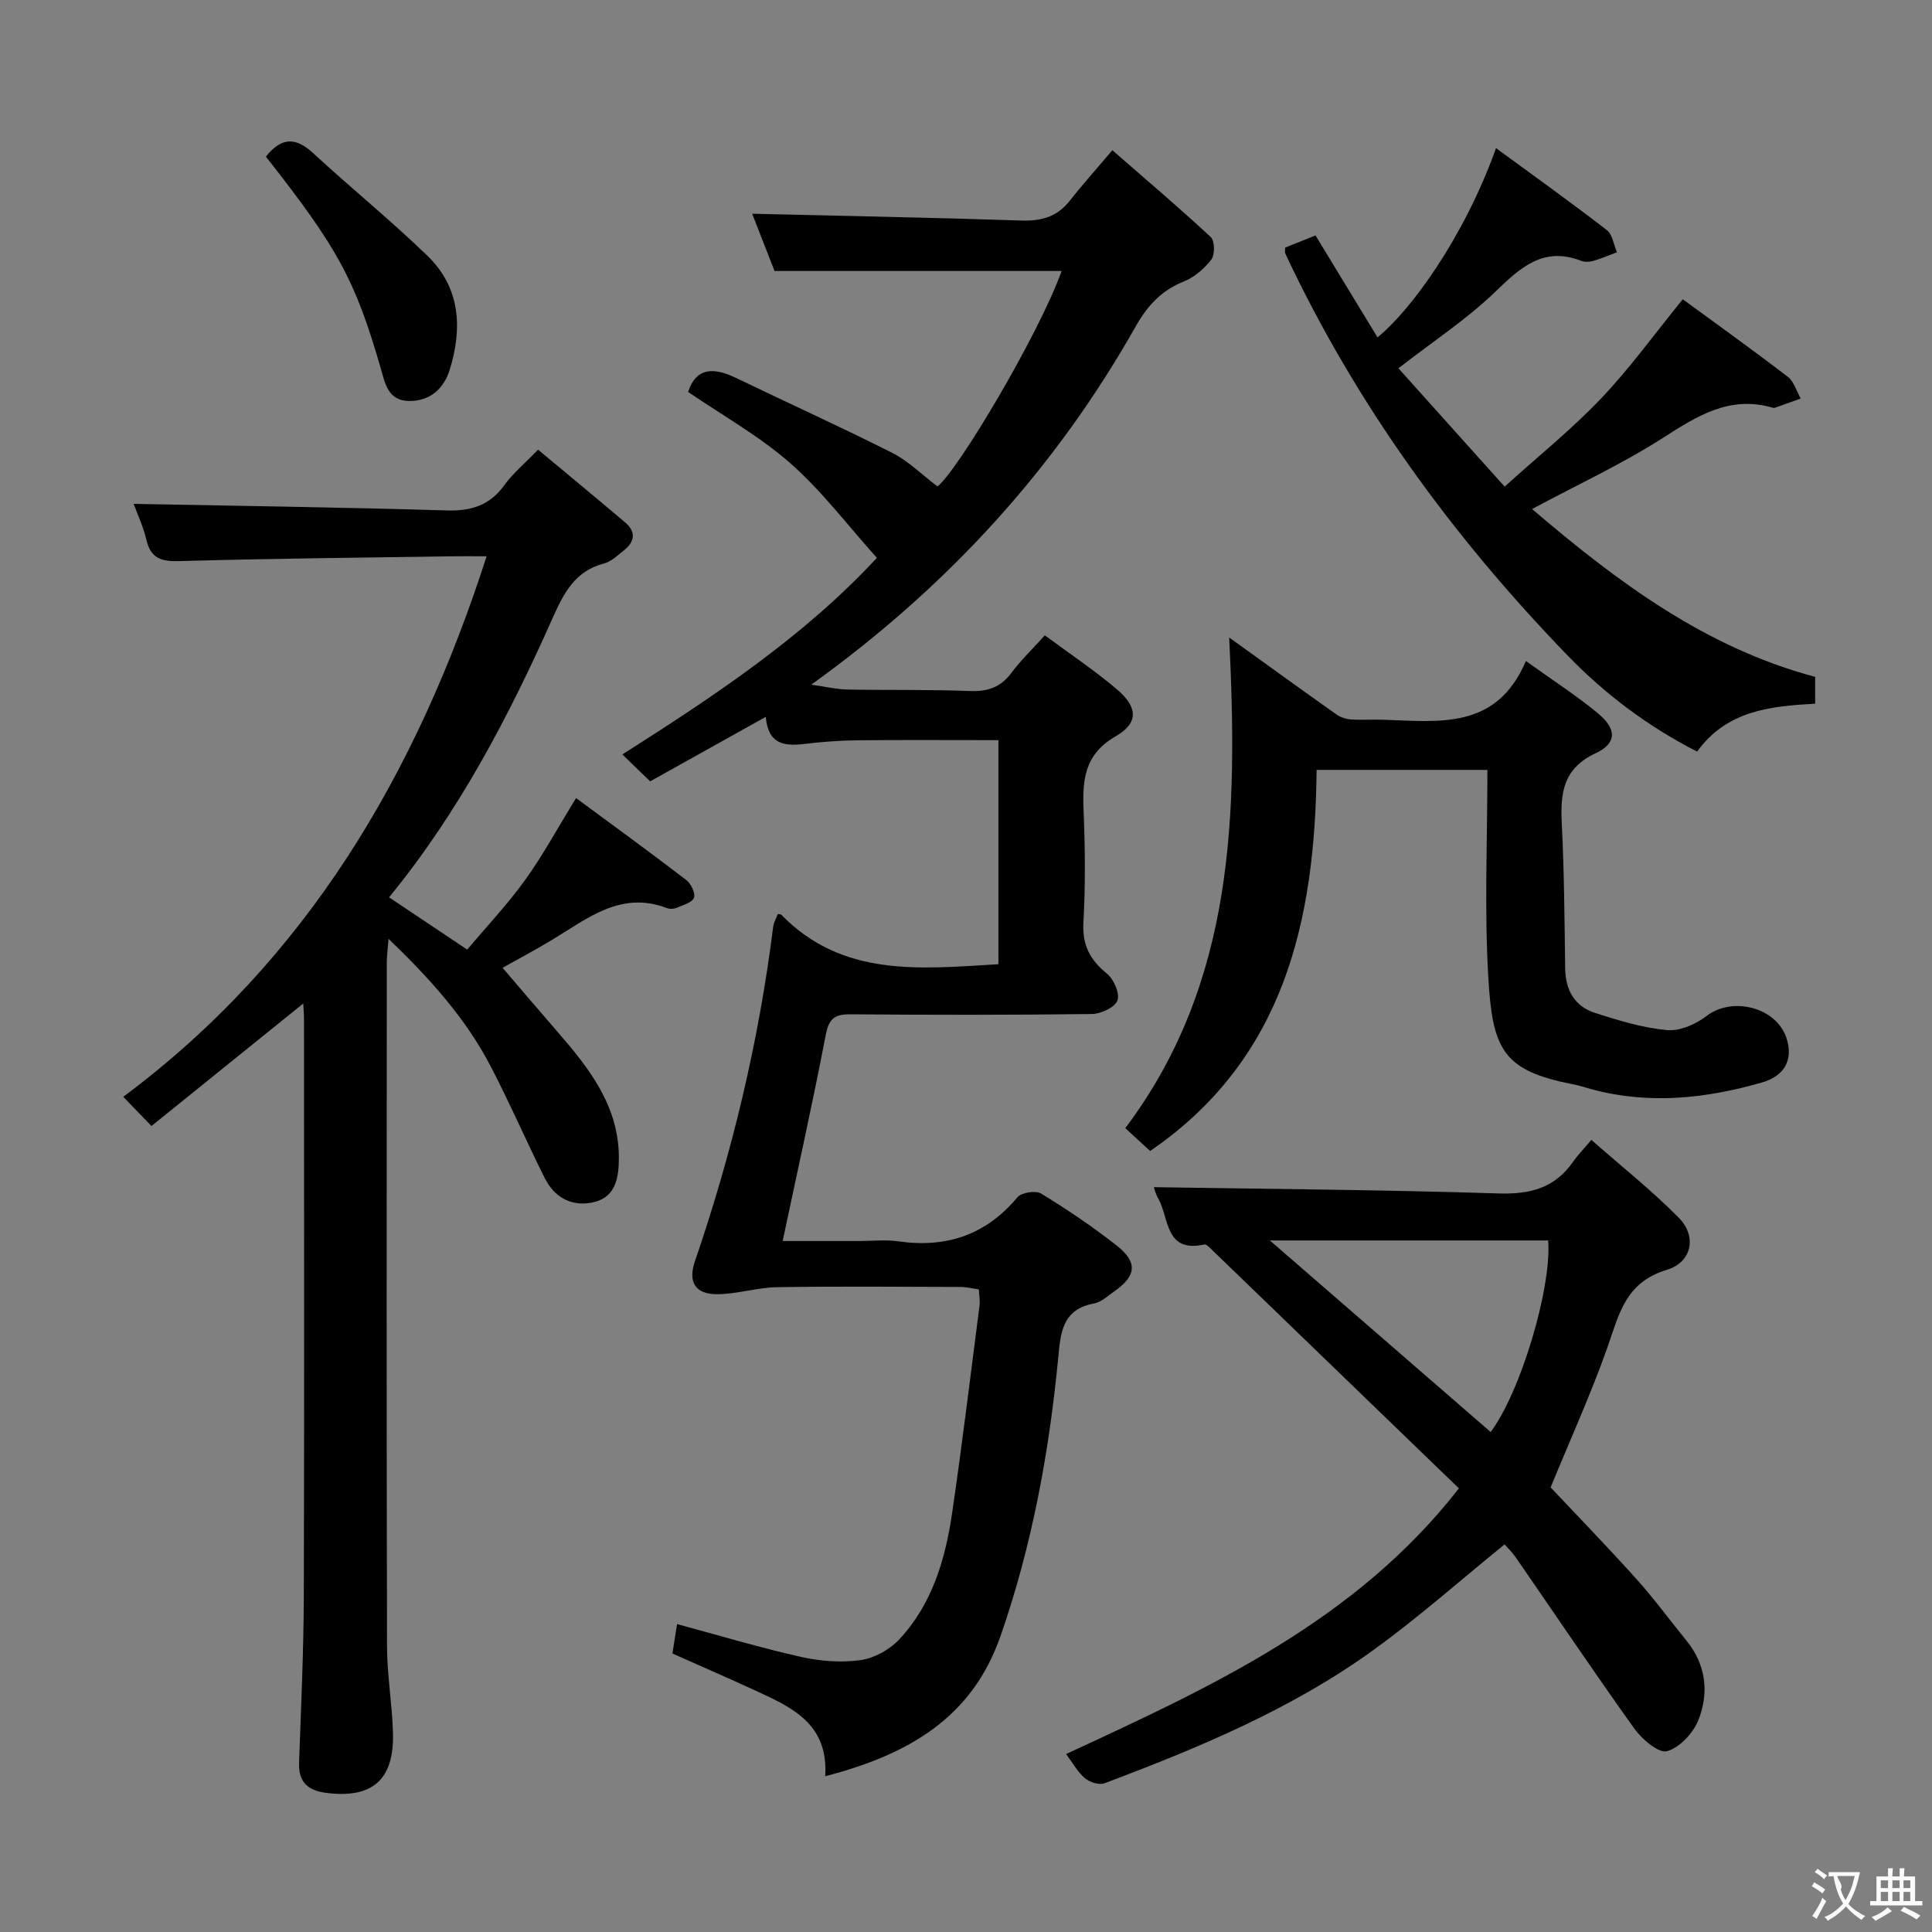 <svg enable-background="new 0 0 400 400" viewBox="0 0 400 400" xmlns="http://www.w3.org/2000/svg"><rect x="0" y="0" width="400" height="400" fill="#808080" stroke="none"/><g fill="#010000"><path d="m158.54 148.42c-8.43 4.7-16.09 8.98-23.93 13.35-1.94-1.87-3.67-3.56-5.76-5.57 19.14-12.17 37.54-24.36 52.7-40.7-6.02-6.7-11.37-13.82-17.91-19.58-6.42-5.65-14.07-9.91-21.18-14.78 1.7-5.15 5.37-5.09 9.93-2.89 10.75 5.19 21.64 10.11 32.3 15.49 3.35 1.69 6.14 4.5 9.41 6.97 4.1-3.13 20.89-31.24 25.7-44.6-19.58 0-39.08 0-59.44 0-1.39-3.57-3.11-7.97-4.63-11.86 18.66.45 37.21.79 55.75 1.41 4.18.14 7.43-.8 10.05-4.15 2.56-3.28 5.36-6.38 8.77-10.41 7.56 6.6 14.11 12.14 20.37 17.98.84.78.89 3.63.14 4.63-1.45 1.9-3.53 3.7-5.74 4.58-4.59 1.83-7.48 4.96-9.88 9.19-16.61 29.43-38.85 53.87-67.22 74.27 3.11.44 5.26.97 7.42 1.01 8.5.16 17-.02 25.49.31 3.68.14 6.33-.81 8.54-3.78 1.87-2.53 4.18-4.73 6.9-7.75 5.03 3.73 10.23 7.19 14.96 11.21 4.28 3.64 4.5 6.92-.26 9.67-6.61 3.81-6.93 9.16-6.67 15.54.31 7.65.39 15.35-.04 22.99-.27 4.7 1.35 7.77 4.87 10.63 1.42 1.15 2.71 4.12 2.17 5.56s-3.42 2.78-5.3 2.8c-16.66.21-33.33.2-50 .06-3.31-.03-4.46.95-5.1 4.32-2.68 13.98-5.79 27.88-8.91 42.62h15.9c2.67 0 5.38-.32 7.99.06 9.95 1.43 18.17-1.27 24.73-9.13.83-.99 3.78-1.44 4.89-.76 5.38 3.29 10.64 6.84 15.6 10.73 4.44 3.48 4.14 6.3-.39 9.48-1.36.95-2.73 2.27-4.25 2.55-6.71 1.23-6.93 6.24-7.44 11.48-1.89 19.55-5.44 38.75-11.92 57.37-5.91 16.99-19.12 24.56-36.3 29.03.7-10.91-6.96-14.29-14.48-17.75-5.57-2.57-11.2-5.01-17.15-7.66.31-1.99.64-4.04.96-6.09 8.67 2.34 17.06 4.86 25.59 6.78 3.99.9 8.32 1.24 12.34.69 2.84-.39 6.02-2.13 8.01-4.24 6.86-7.29 9.6-16.61 11.01-26.24 2.09-14.28 3.82-28.61 5.67-42.93.12-.97-.07-1.98-.14-3.36-1.32-.18-2.57-.5-3.82-.5-12.67-.04-25.33-.15-38 .05-4.1.07-8.18 1.42-12.28 1.45-4.61.04-6.17-2.48-4.68-6.84 7.73-22.52 13.23-45.56 16.19-69.19.12-.94.65-1.82.97-2.68.38.07.61.04.7.13 12.69 13.04 28.78 11.22 44.97 10.26 0-15.25 0-30.5 0-46.39-9.8 0-19.57-.07-29.34.03-3.65.04-7.3.33-10.92.76-4.06.49-7.39.09-7.91-5.61z"/><path d="m100.75 115.17c-2.82 0-5.26-.03-7.71.01-18.64.29-37.29.46-55.93.99-3.75.11-5.89-.57-6.81-4.43-.67-2.83-1.94-5.53-2.63-7.42 21.63.42 43.2.71 64.77 1.36 5.12.16 8.96-1.04 12.01-5.27 1.73-2.4 4.09-4.35 6.95-7.31 6.15 5.12 12.11 10.05 18.01 15.04 2.33 1.97 2.03 4.04-.26 5.83-1.3 1.02-2.62 2.32-4.14 2.71-6.04 1.57-8.34 6.23-10.63 11.36-9.08 20.38-19.38 40.09-33.83 57.74 5.36 3.59 10.42 6.98 16.18 10.83 4.04-4.81 8.36-9.38 12-14.43 3.67-5.1 6.68-10.67 10.54-16.95 7.5 5.54 15.24 11.16 22.83 16.98.98.75 1.94 2.8 1.57 3.68-.43 1.03-2.31 1.51-3.62 2.07-.57.24-1.39.27-1.97.05-9.48-3.62-16.34 2.07-23.62 6.48-3.81 2.31-7.76 4.39-10.41 5.88 3.68 4.29 7.51 8.8 11.39 13.27 6.62 7.62 12.77 15.46 12.69 26.31-.03 3.86-.68 7.72-4.88 8.86-4.46 1.21-8.32-.63-10.44-4.85-3.87-7.71-7.29-15.66-11.28-23.3-5.13-9.82-12.44-17.98-21.09-26.29-.17 2.24-.36 3.62-.36 5-.02 47.16-.06 94.33.05 141.49.01 5.97 1.06 11.92 1.23 17.89.28 9.78-4.32 13.7-13.93 12.43-3.74-.5-5.65-2.26-5.51-6.22.4-11.47.94-22.95.98-34.42.12-39.83.05-79.66.04-119.49 0-.96-.09-1.92-.15-3.29-10.72 8.65-21.11 17.04-31.43 25.37-2.15-2.23-3.72-3.86-5.84-6.05 38.02-28.3 60.76-66.97 75.23-111.91z"/><path d="m220.72 363.16c29.96-13.89 59.88-27.48 81.33-55.01-17.16-16.59-34.14-32.99-51.13-49.39-.47-.45-1.16-1.2-1.59-1.1-8.19 1.81-7.23-5.5-9.53-9.52-.56-.99-.83-2.14-.91-2.35 23.68.38 47.53.54 71.35 1.3 6.55.21 11.63-1.1 15.42-6.53.95-1.36 2.13-2.56 3.81-4.56 6.38 5.61 12.6 10.54 18.13 16.15 3.71 3.77 2.79 9.16-2.54 10.77-8.64 2.61-9.88 9.34-12.31 16.18-3.37 9.5-7.55 18.72-11.71 28.85 5.33 5.66 11.66 12.18 17.74 18.94 3.67 4.08 6.91 8.53 10.38 12.78 4.07 4.99 4.7 10.77 2.49 16.41-1.06 2.71-3.88 5.75-6.51 6.48-1.72.48-5.16-2.44-6.73-4.62-8.41-11.74-16.45-23.73-24.66-35.6-.74-1.07-1.73-1.98-2.25-2.58-9.13 7.4-17.8 15.1-27.15 21.86-16.97 12.28-36.2 20.24-55.67 27.59-1.1.42-3.07-.22-4.06-1.05-1.47-1.23-2.45-3.07-3.9-5zm87.9-66.68c6.14-8.14 12.64-29.67 11.92-39.66-18.98 0-37.97 0-57.63 0 15.63 13.56 30.67 26.61 45.71 39.66z"/><path d="m254.49 131.99c7.73 5.56 14.94 10.79 22.22 15.94.83.58 1.95.94 2.97 1.02 2.16.15 4.33-.01 6.5.06 11.52.33 23.61 2.29 29.74-12.16 5.64 4.06 10.53 7.19 14.96 10.87 3.85 3.2 3.9 6.15-.49 8.21-6.8 3.18-7.36 8.28-7.04 14.61.5 9.97.57 19.95.7 29.93.06 4.52 1.94 7.88 6.2 9.25 4.85 1.56 9.84 3.08 14.86 3.55 2.66.25 5.98-1.19 8.2-2.91 5.31-4.1 14.42-1.86 16.55 4.53 1.44 4.33-.24 7.83-5.01 9.21-11.65 3.36-23.45 4.63-35.39 1.4-1.28-.35-2.55-.78-3.85-1.03-14.59-2.81-16.62-7.34-17.48-22.24-.82-14.1-.18-28.29-.18-42.83-11.8 0-23.35 0-35.36 0-.32 31.2-6.68 59.91-34.47 78.9-1.66-1.53-3.32-3.05-5.14-4.73 22.7-30.17 23.29-65.14 21.51-101.58z"/><path d="m317.2 105.39c17.7 15.11 35.86 28.68 58.61 34.75v5.55c-9.06.52-18.24 1.31-24.44 9.92-10.15-5.18-19.04-11.87-26.79-19.87-23.86-24.65-43.86-52.09-58.48-83.26-.12-.26-.02-.64-.02-1.22 2.02-.81 4.12-1.65 6.28-2.52 4.39 7.21 8.6 14.14 12.84 21.11 6.79-5.5 17.87-20.54 24.54-39.18 7.82 5.73 15.48 11.21 22.93 16.96 1.18.91 1.42 3.04 2.1 4.6-1.63.61-3.24 1.3-4.91 1.79-.77.22-1.75.27-2.47-.01-7.91-3.07-12.64 1.42-17.89 6.48-5.83 5.61-12.72 10.13-19.97 15.76 7.14 7.96 14.29 15.92 21.99 24.5 7.03-6.36 13.92-11.9 19.96-18.24 5.9-6.2 10.95-13.21 16.92-20.55 6.87 5.03 14.4 10.42 21.74 16.05 1.28.98 1.8 2.97 2.67 4.5-1.76.63-3.52 1.27-5.29 1.9-.15.05-.34.05-.5 0-8.88-2.59-15.6 1.68-22.73 6.25-8.46 5.42-17.68 9.68-27.09 14.73z"/><path d="m55.05 32.43c3.28-4.13 6.24-4 9.79-.72 7.78 7.19 16.04 13.88 23.65 21.24 6.81 6.58 7.29 14.96 4.63 23.56-1.21 3.91-4 6.53-8.4 6.51-4.42-.03-5-3.67-5.91-6.83-5.25-18.16-8.82-24.78-23.76-43.76z"/></g><path d="m377.9 391.2c-.2.3-.4.5-.6.8-.7-.6-1.4-1-2.2-1.5.2-.3.4-.5.5-.8.6.4 1.4.8 2.3 1.5zm-1.8 6.1c-.2-.2-.5-.4-.9-.6.4-.6.8-1.2 1.2-1.9s.7-1.3.9-1.9c.3.3.5.5.8.7-.7 1.3-1.4 2.6-2 3.7zm2.2-9c-.3.3-.5.5-.6.8-.6-.6-1.3-1.1-2-1.5.3-.3.5-.5.6-.7.6.5 1.3.9 2 1.4zm.3.2v-.9h2 4.5c-.3 1.3-.6 2.5-1 3.6s-.9 2.1-1.4 3c.4.5 1 1 1.6 1.4s1.2.8 1.9 1.1c-.3.2-.5.4-.8.8-.4-.3-1-.7-1.6-1.2s-1.2-1.1-1.6-1.6c-.5.6-1.1 1.1-1.7 1.6s-1.4.9-2.1 1.4c-.1-.3-.3-.5-.7-.8.6-.2 1.2-.5 1.9-1s1.4-1.1 2-1.8c-.5-.8-.9-1.6-1.2-2.5s-.6-2-.8-3.2c-.4.1-.7.1-1 .1zm2.5 2.7c.3 1 .7 1.7 1 2.2.3-.5.6-1.1 1-2s.6-1.9.9-3h-3.2-.4c.1.9 1.3 1.8.7 2.8z" fill="#fbfafa"/><path d="m396.5 388.5v1.5 3.6h1.5v.9c-.4 0-1 0-1.7 0h-7.9c-.5 0-.9 0-1.2 0v-.9h1.3v-3.5c0-.7 0-1.2 0-1.6h2.4c0-.8 0-1.4 0-1.7h1c0 .3-.1.8-.1 1.7h1.5c0-.8 0-1.4 0-1.7h1c0 .3-.1.9-.1 1.7zm-8.2 9.2c-.2-.3-.5-.5-.8-.8.8-.3 1.4-.6 1.9-.9s1-.7 1.4-1.1c.3.3.6.5.9.8-1.6 1-2.8 1.6-3.4 2zm2.6-6.8v-1.6h-1.5v1.6zm0 2.7v-1.9h-1.5v1.9zm2.4-2.7v-1.6h-1.5v1.6zm0 2.7v-1.9h-1.5v1.9zm.2 2 .7-.8c.4.2.9.5 1.6.8s1.3.7 1.8 1c-.3.3-.5.5-.8.8-.4-.3-1.5-1-3.3-1.8zm2-4.7v-1.6h-1.4v1.6zm0 2.7v-1.9h-1.4v1.9z" fill="#fbfafa"/></svg>
